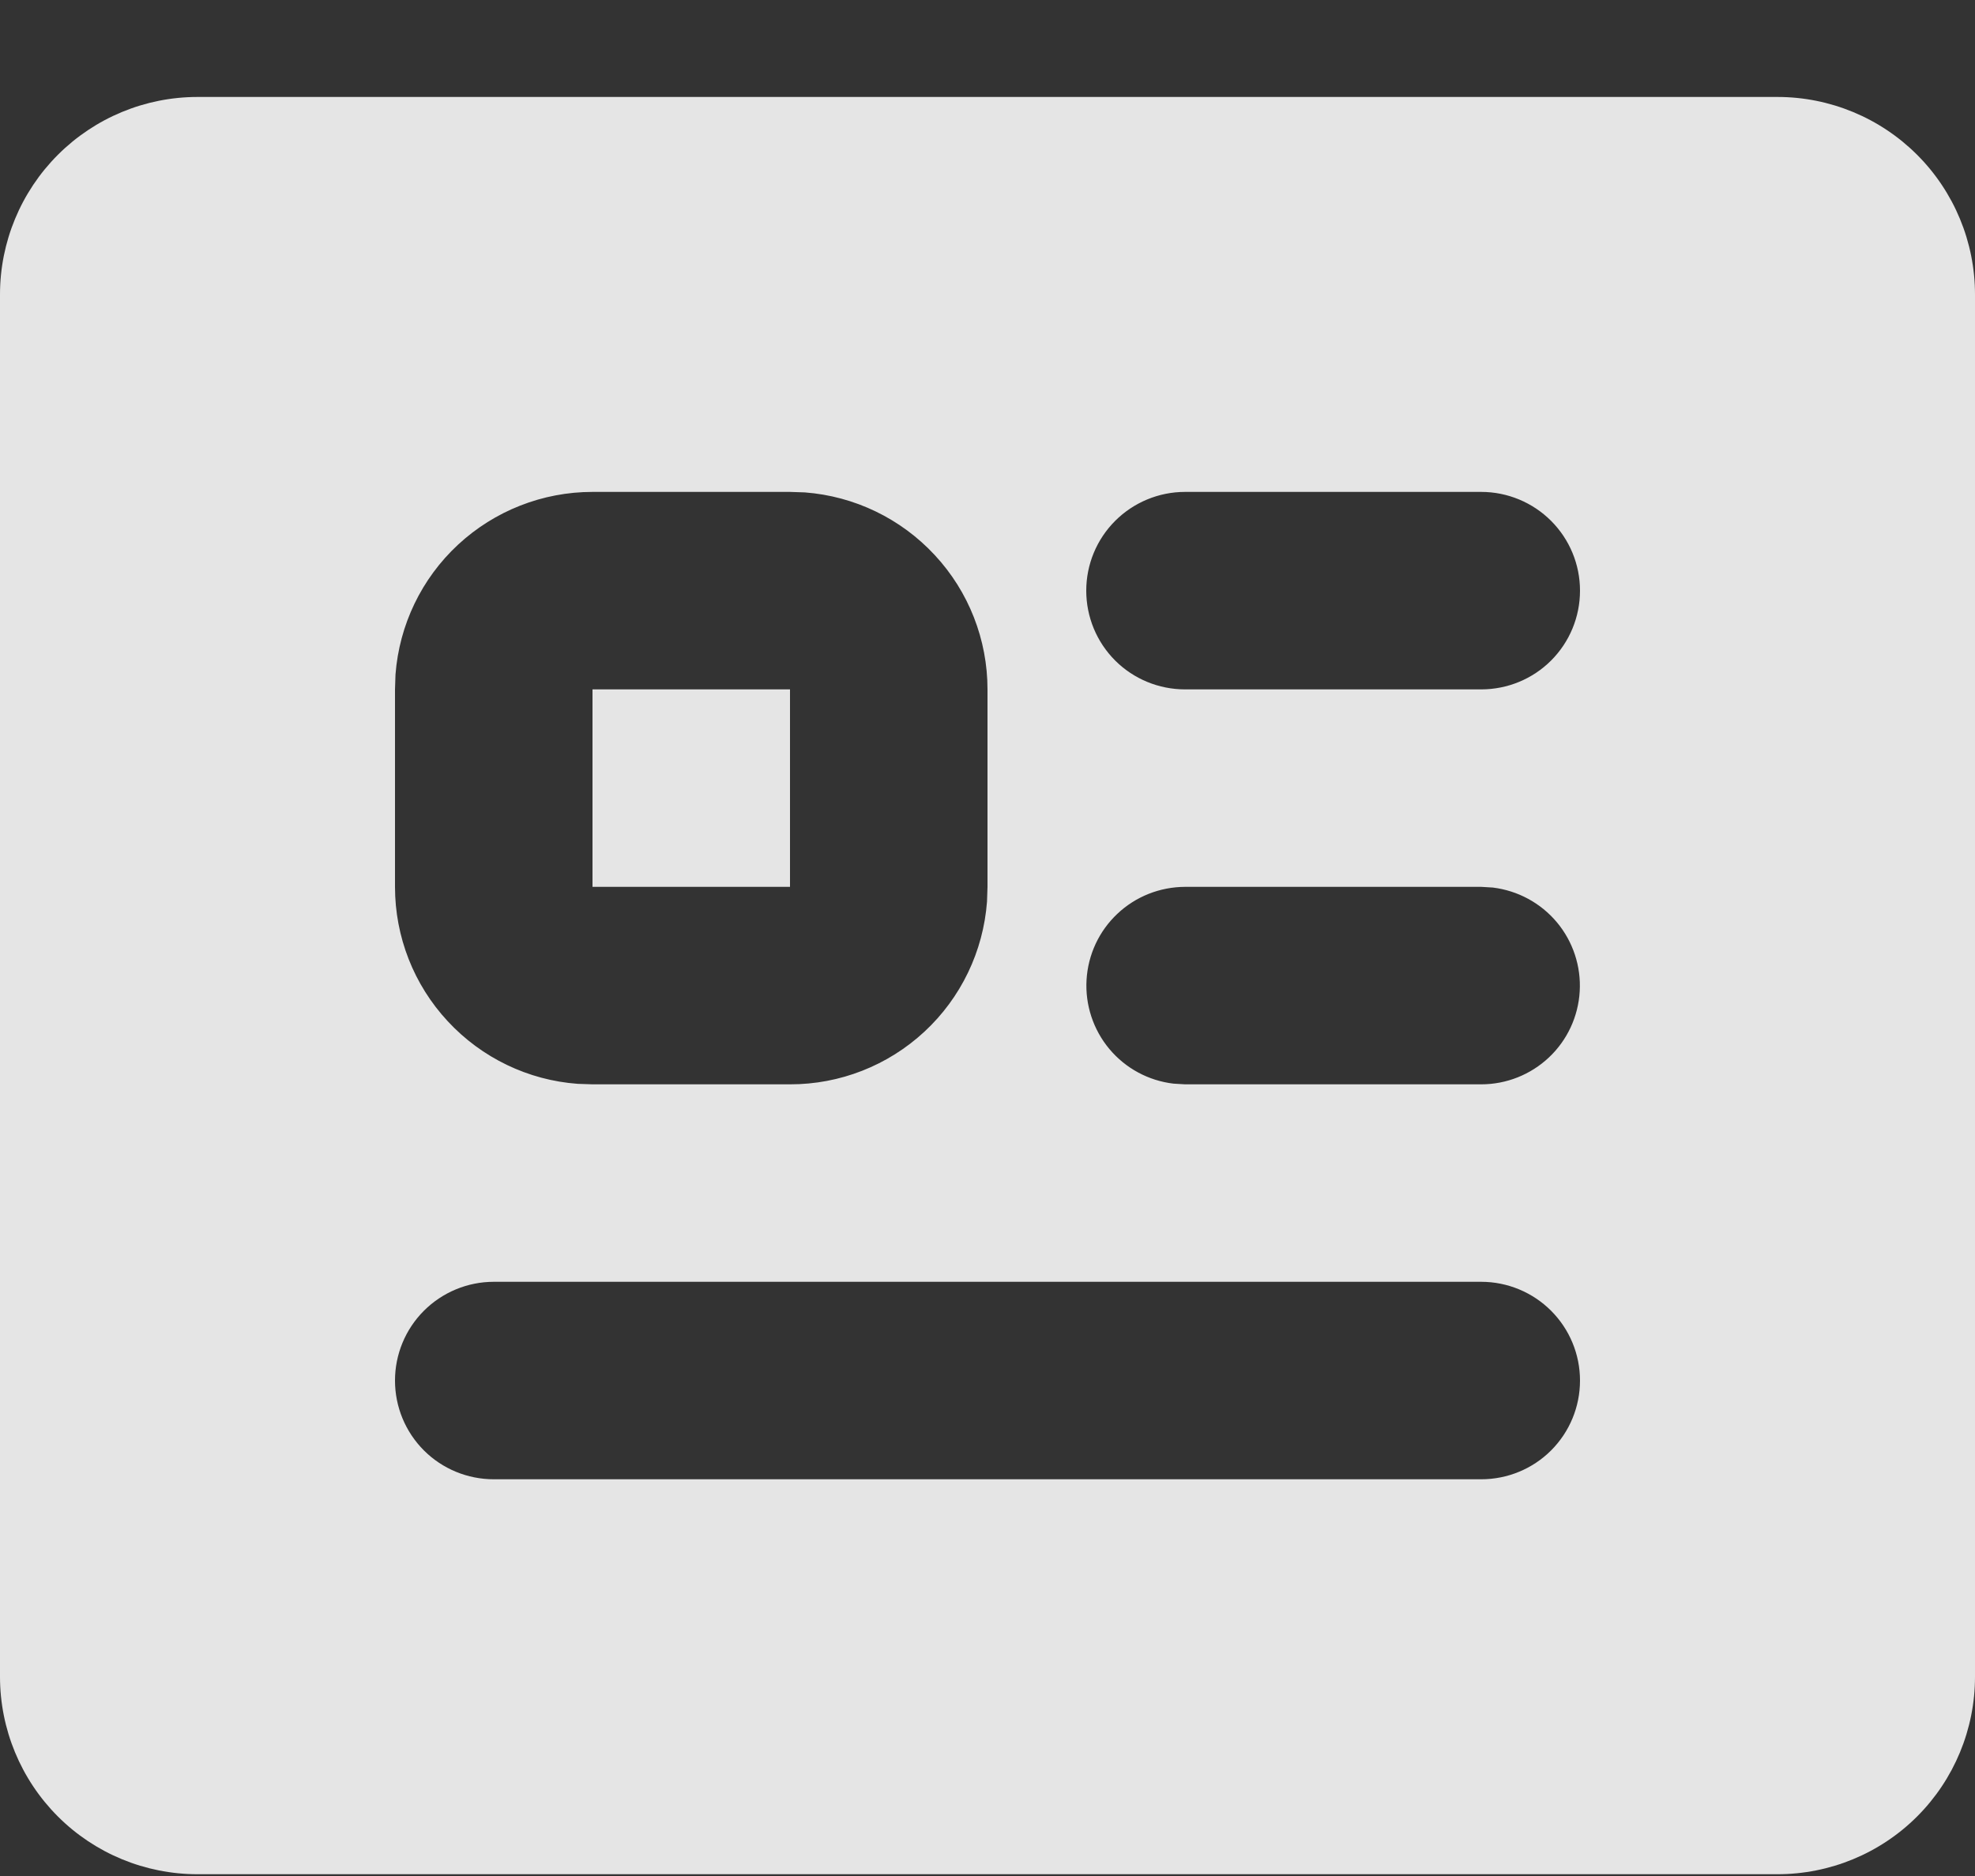 <svg width="20" height="19" viewBox="0 0 20 19" fill="none" xmlns="http://www.w3.org/2000/svg">
<rect x="0" y="0" width="20" height="19" fill="#333333" stroke="none"/>
<path d="M18 0.982C18.53 0.982 19.039 1.193 19.414 1.568C19.789 1.943 20 2.452 20 2.982V16.982C20 17.513 19.789 18.022 19.414 18.397C19.039 18.772 18.53 18.982 18 18.982H2C1.47 18.982 0.961 18.772 0.586 18.397C0.211 18.022 0 17.513 0 16.982V2.982C0 2.452 0.211 1.943 0.586 1.568C0.961 1.193 1.47 0.982 2 0.982H18ZM15 12.982H5C4.735 12.982 4.48 13.088 4.293 13.275C4.105 13.463 4 13.717 4 13.982C4 14.248 4.105 14.502 4.293 14.69C4.48 14.877 4.735 14.982 5 14.982H15C15.265 14.982 15.52 14.877 15.707 14.69C15.895 14.502 16 14.248 16 13.982C16 13.717 15.895 13.463 15.707 13.275C15.52 13.088 15.265 12.982 15 12.982ZM8 4.982H6C5.495 4.982 5.009 5.173 4.639 5.516C4.269 5.859 4.043 6.329 4.005 6.832L4 6.982V8.982C4 9.487 4.19 9.973 4.534 10.343C4.877 10.713 5.347 10.94 5.85 10.977L6 10.982H8C8.505 10.983 8.991 10.792 9.361 10.449C9.731 10.106 9.957 9.636 9.995 9.132L10 8.982V6.982C10 6.478 9.81 5.992 9.466 5.622C9.123 5.252 8.653 5.025 8.15 4.987L8 4.982ZM15 8.982H12C11.745 8.983 11.5 9.08 11.315 9.255C11.129 9.43 11.018 9.669 11.003 9.924C10.988 10.178 11.071 10.429 11.234 10.624C11.398 10.82 11.63 10.945 11.883 10.975L12 10.982H15C15.255 10.982 15.5 10.884 15.685 10.71C15.871 10.535 15.982 10.296 15.997 10.041C16.012 9.787 15.929 9.536 15.766 9.341C15.602 9.145 15.37 9.02 15.117 8.989L15 8.982ZM8 6.982V8.982H6V6.982H8ZM15 4.982H12C11.735 4.982 11.48 5.088 11.293 5.275C11.105 5.463 11 5.717 11 5.982C11 6.248 11.105 6.502 11.293 6.69C11.48 6.877 11.735 6.982 12 6.982H15C15.265 6.982 15.52 6.877 15.707 6.69C15.895 6.502 16 6.248 16 5.982C16 5.717 15.895 5.463 15.707 5.275C15.52 5.088 15.265 4.982 15 4.982Z" fill="white" fill-opacity="0.87"/>
</svg>
